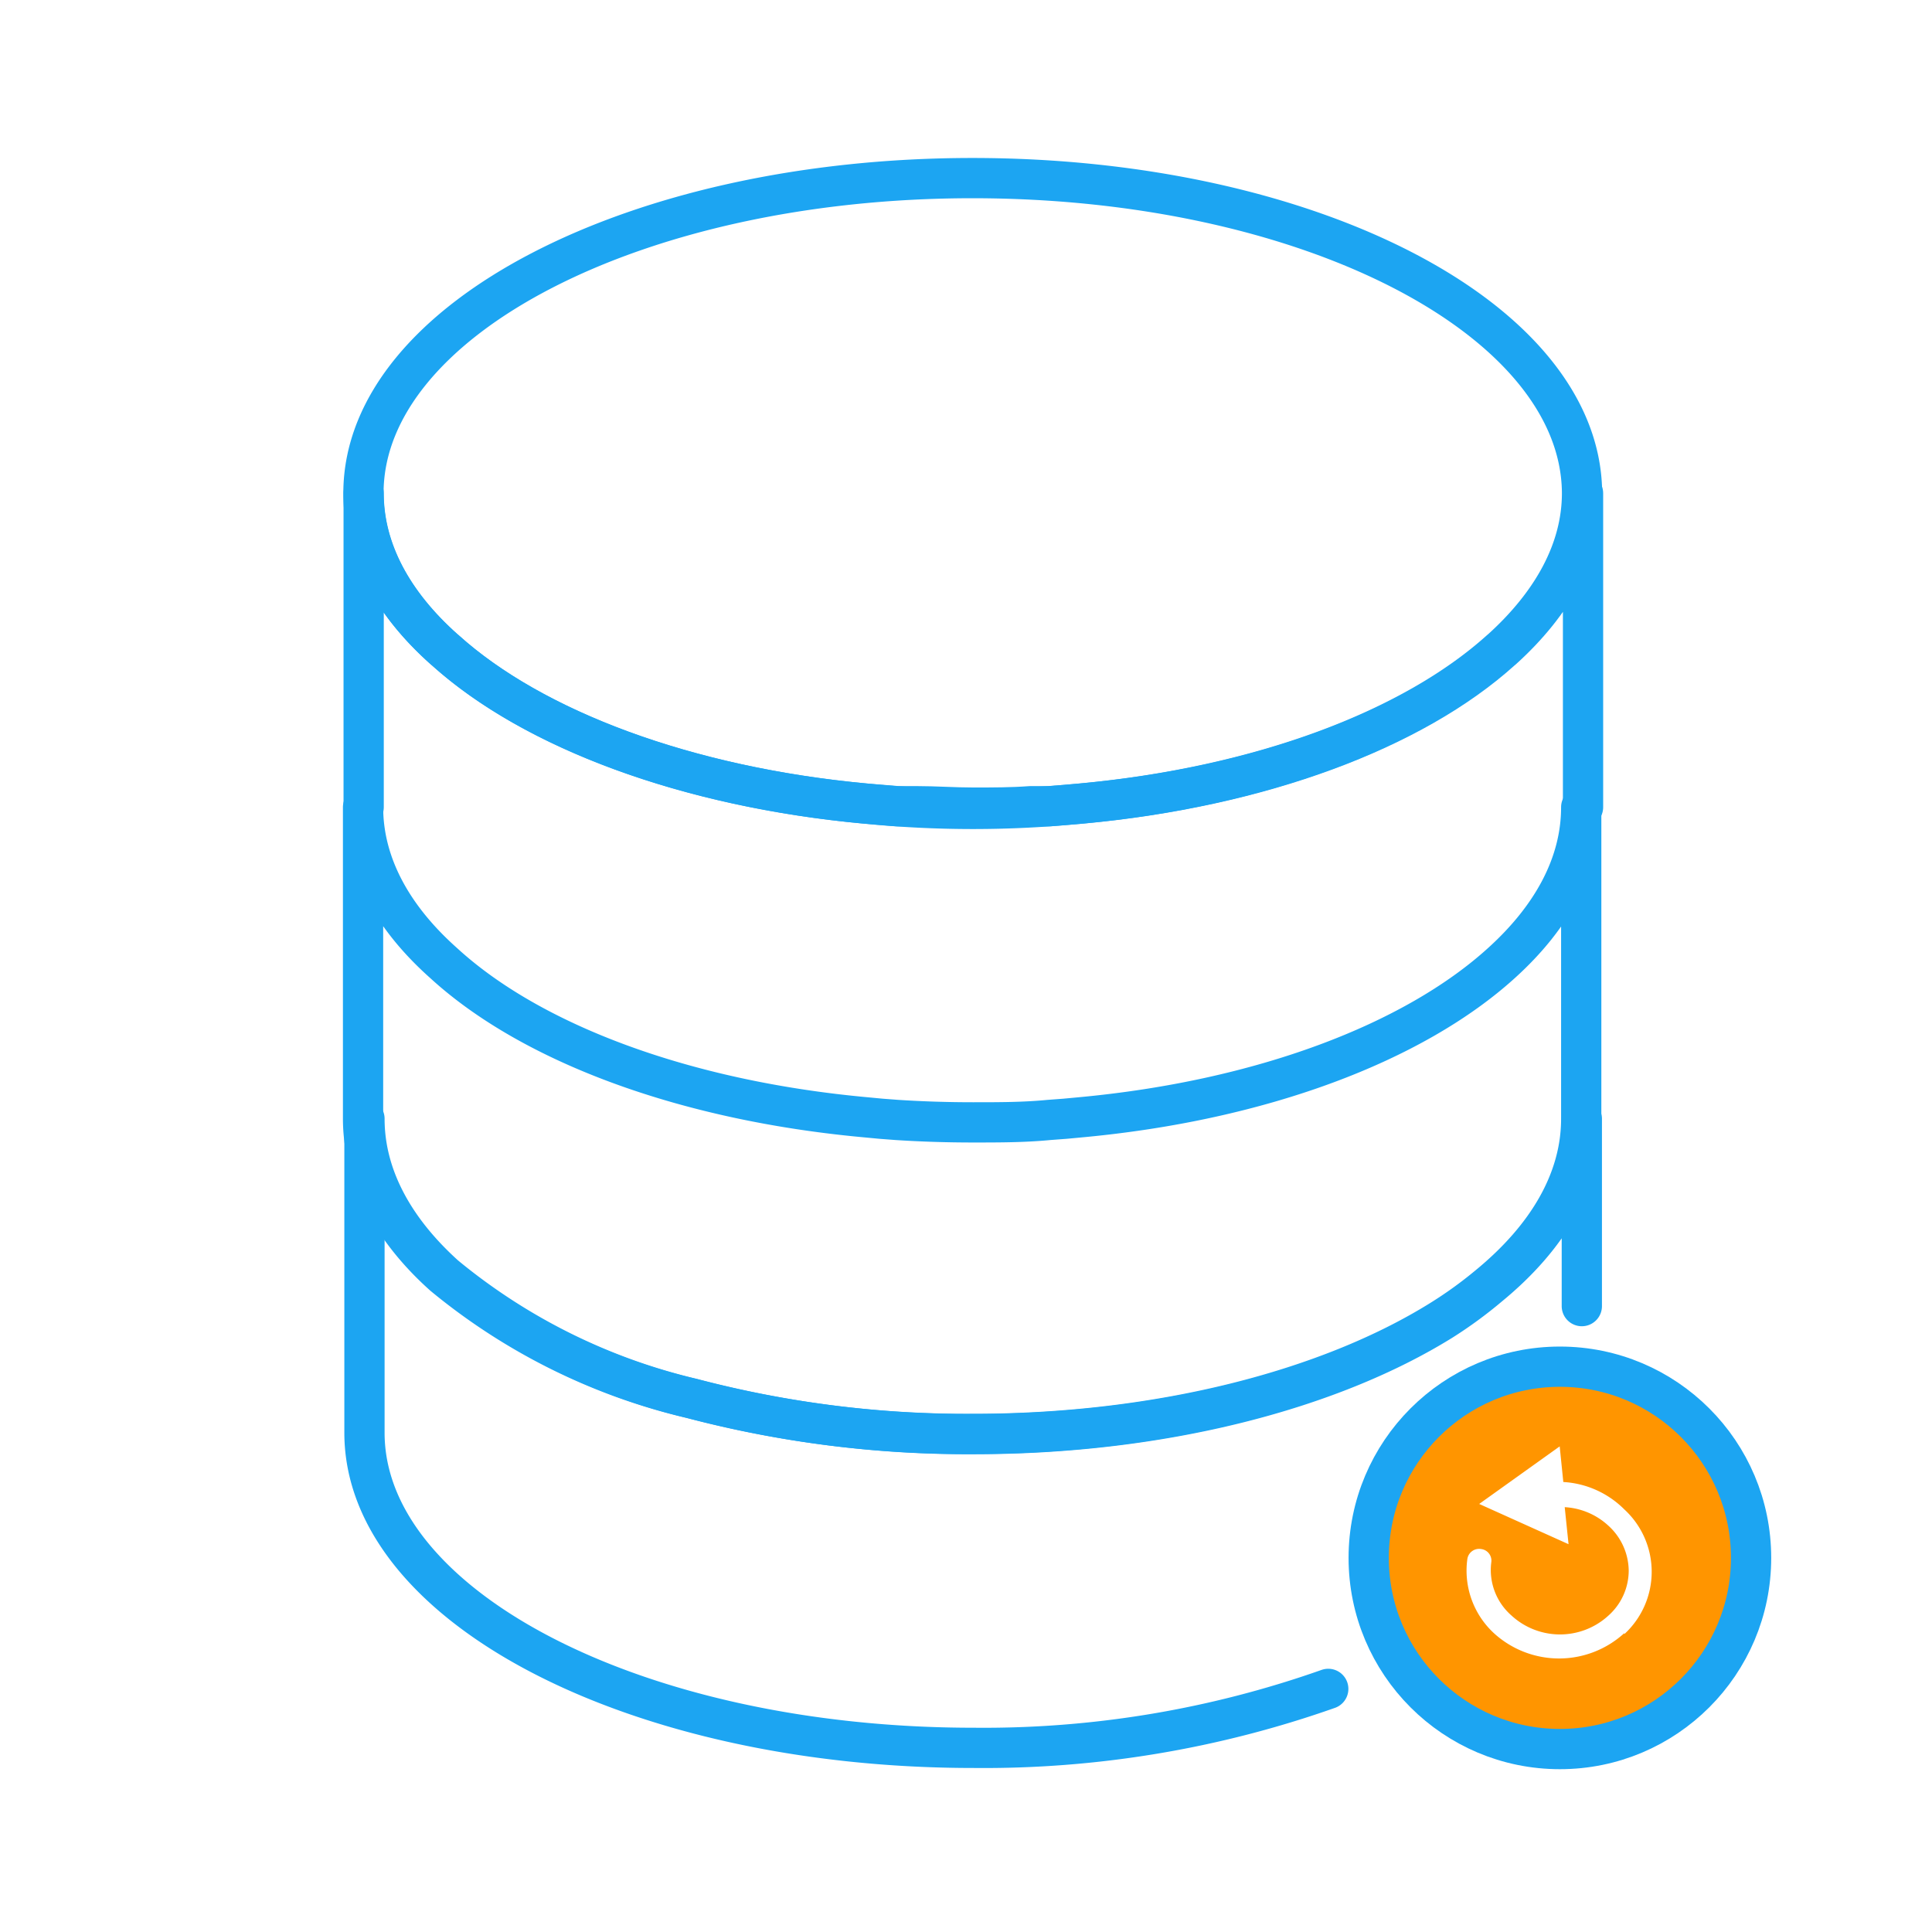<svg id="Layer_1" data-name="Layer 1" xmlns="http://www.w3.org/2000/svg" viewBox="0 0 96 96"><defs><style>.cls-1{fill:#ff9500;}.cls-2{fill:none;stroke:#1ca5f2;stroke-linecap:round;stroke-linejoin:round;stroke-width:2px;}</style></defs><path class="cls-1" d="M77.51,67.91a9.5,9.5,0,1,0,9.5,9.5A9.51,9.51,0,0,0,77.51,67.91Zm3.2,13.24a4.8,4.8,0,0,1-6.48,0,4.23,4.23,0,0,1-1.32-3.67.59.59,0,0,1,.68-.51.58.58,0,0,1,.51.67,3,3,0,0,0,1,2.63,3.56,3.56,0,0,0,4.83,0,3,3,0,0,0,1-2.22,3.06,3.06,0,0,0-1-2.23,3.48,3.48,0,0,0-2.18-.93l.19,1.84-4.44-2,4-2.86.18,1.77A4.66,4.66,0,0,1,80.71,75a4.21,4.21,0,0,1,0,6.2Z"/><circle class="cls-2" cx="77.51" cy="77.41" r="9.5"/><path class="cls-2" d="M66,83.92a51.41,51.41,0,0,1-17.63,2.93c-16.71,0-30.26-7-30.26-15.66V55.59c0,2.85,1.46,5.51,4,7.8a30.18,30.18,0,0,0,12.29,6.1,53.77,53.77,0,0,0,14,1.77c9.34,0,17.7-2.2,23.24-5.64A21.06,21.06,0,0,0,74,63.89h0c2.91-2.39,4.6-5.23,4.6-8.29v9.3"/><path class="cls-2" d="M78.57,40.11V55.59c0,3.06-1.69,5.9-4.6,8.29h0a21.06,21.06,0,0,1-2.4,1.73c-5.54,3.44-13.9,5.64-23.24,5.64a53.77,53.77,0,0,1-14-1.77,30.18,30.18,0,0,1-12.29-6.1c-2.56-2.29-4-5-4-7.8V40.11c0,2.82,1.44,5.46,4,7.74,4.36,4,12,6.85,21,7.67l.74.07.79.06h0q1.86.12,3.78.12c1.28,0,2.54,0,3.77-.12h0l.8-.06.75-.07c9-.83,16.58-3.71,20.94-7.67C77.13,45.57,78.57,42.93,78.57,40.11Z"/><path class="cls-2" d="M53.68,39.93c8.93-.82,16.5-3.68,20.87-7.62l.06-.05c2.52-2.28,4-4.93,4-7.75v-.07C78.5,15.82,65,8.85,48.32,8.85s-30.19,7-30.26,15.59v.07c0,2.82,1.44,5.47,4,7.75l.06.05c4.37,3.94,12,6.8,20.89,7.62A53.9,53.9,0,0,0,53.68,39.93Z"/><path class="cls-2" d="M18.07,40.11s0-.15,0-.18V24.51c0,2.82,1.44,5.47,4,7.75l.06.05c4.37,3.94,12,6.8,20.89,7.62l1.57.13.94,0c.94,0,1.88.07,2.84.07s1.91,0,2.84-.07l.93,0,1.59-.13c8.93-.82,16.5-3.68,20.87-7.62l.06-.05c2.52-2.28,4-4.93,4-7.75v15.6"/></svg>